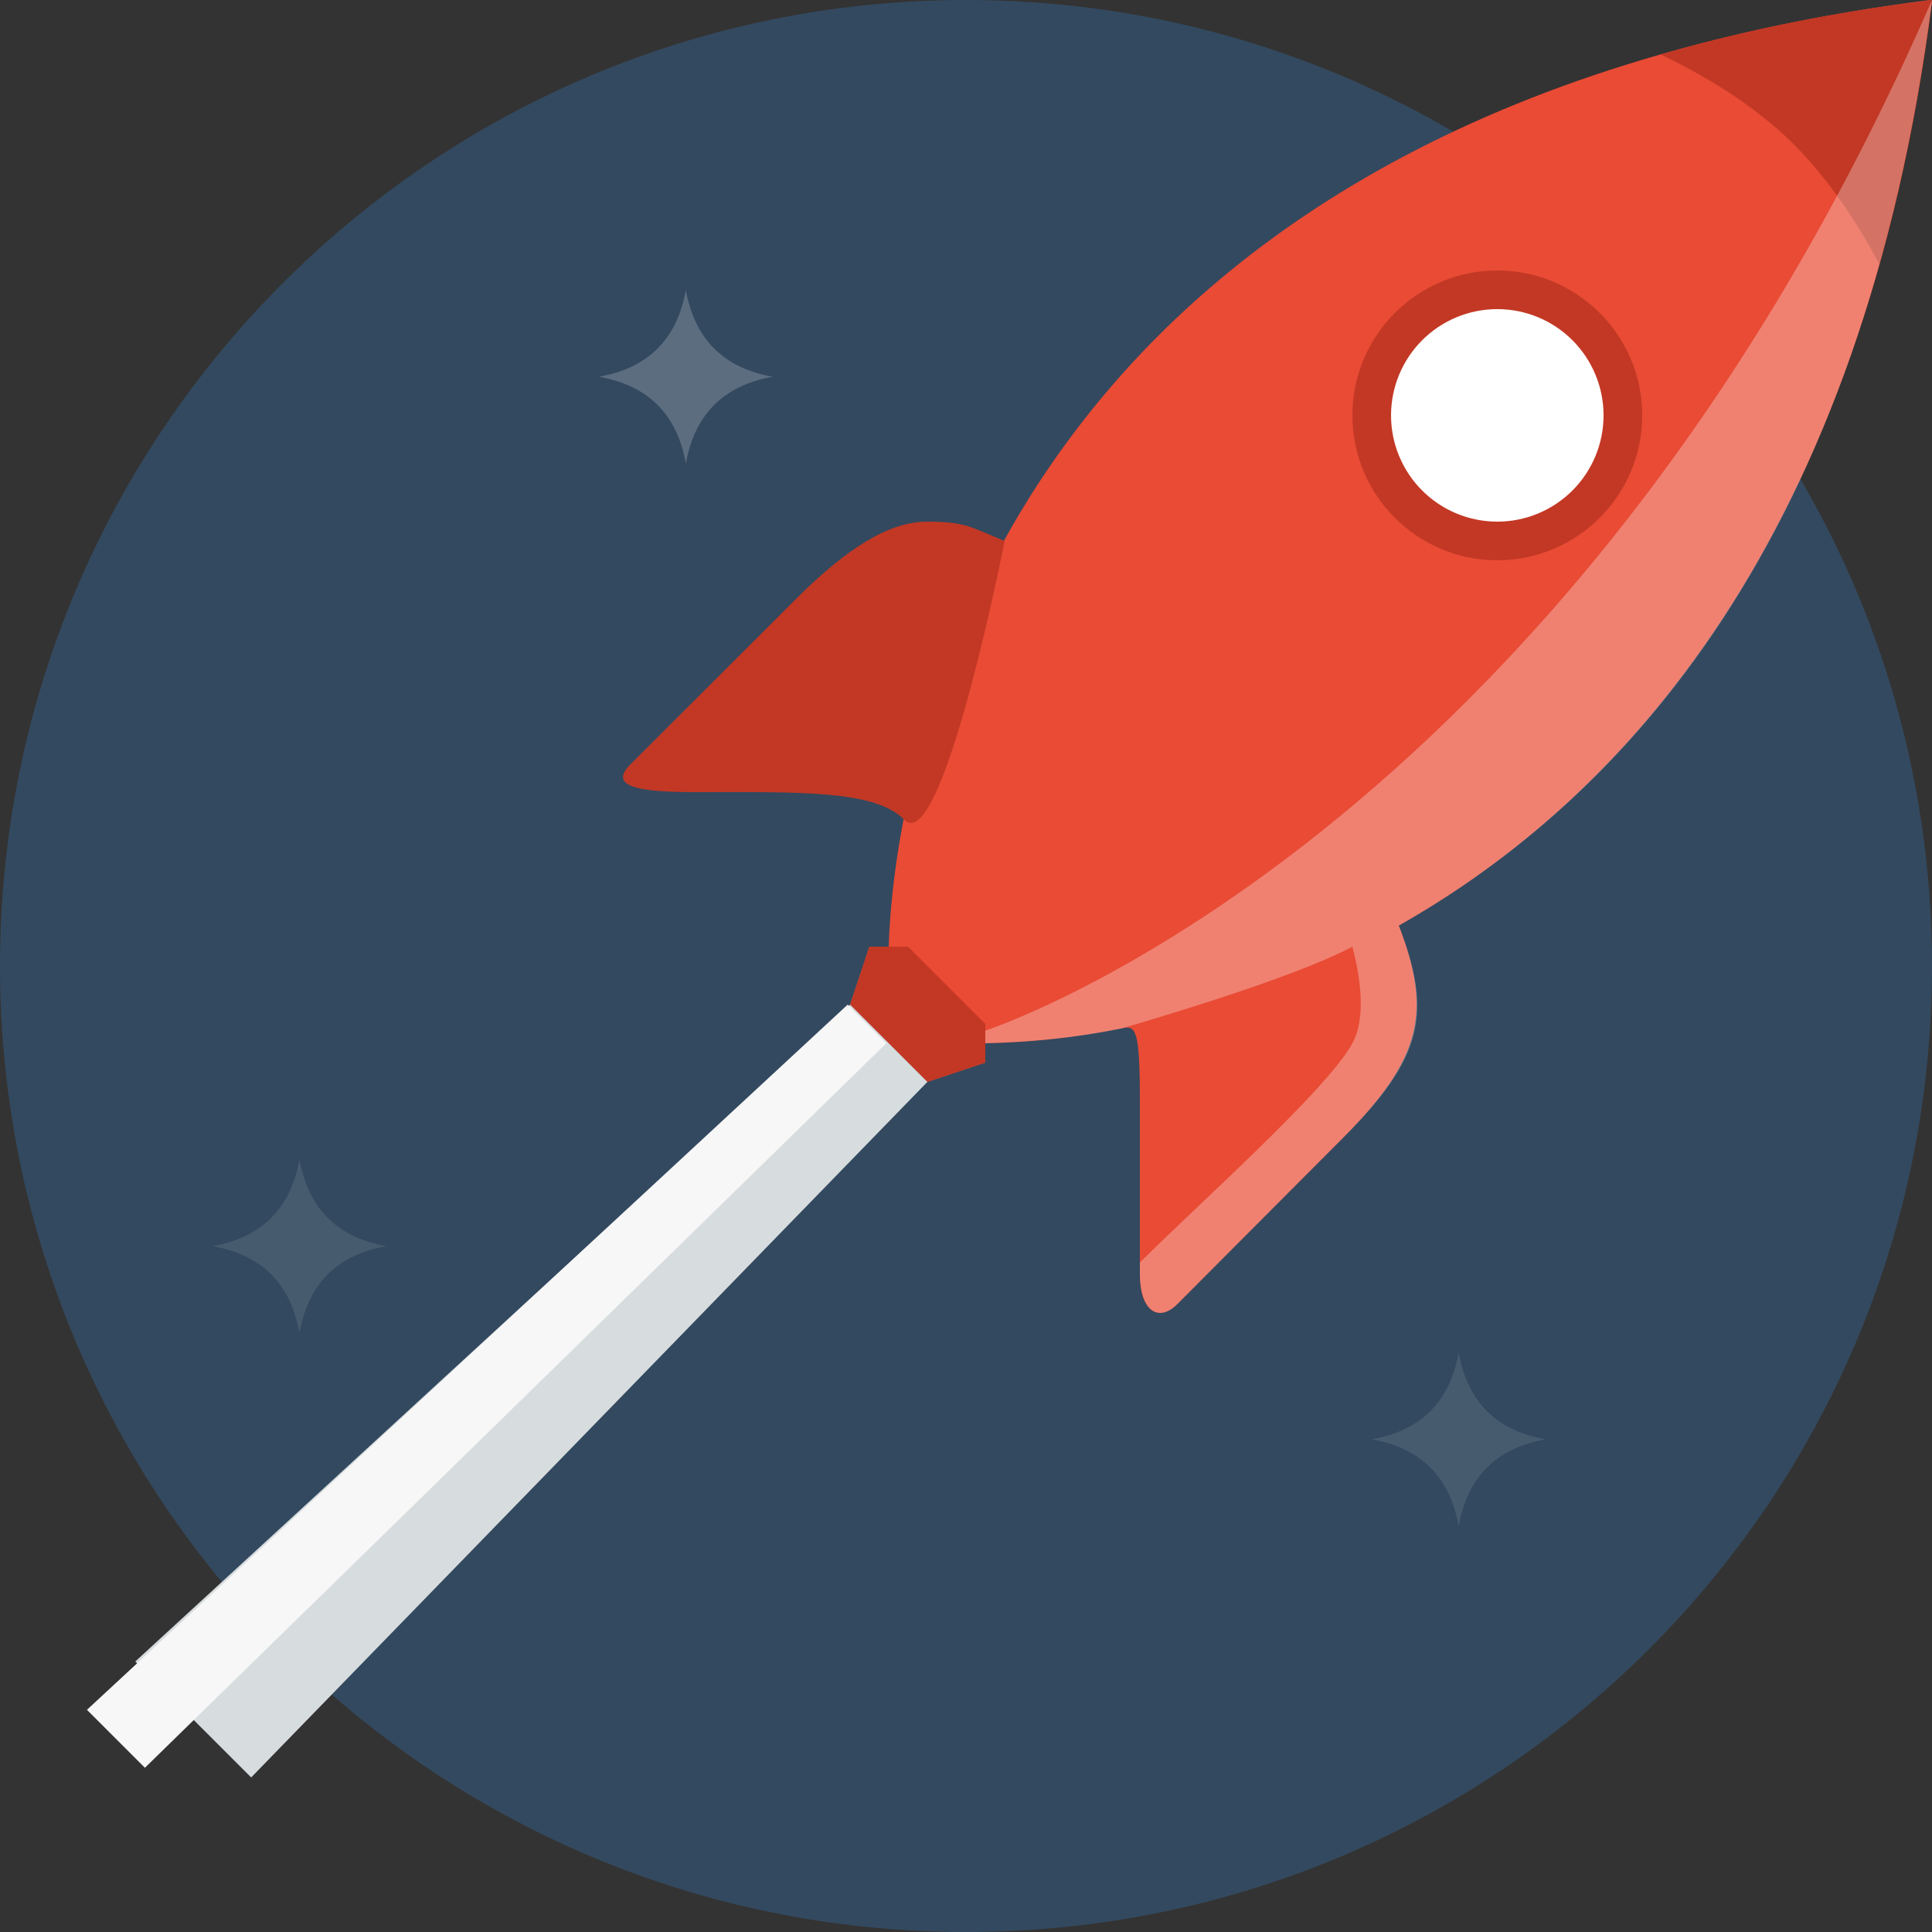 <svg width="270" height="270" viewBox="0 0 270 270" fill="none" xmlns="http://www.w3.org/2000/svg">
<rect x="0" y="0" width="270" height="270" fill="#333333" stroke="none"/>
<g clip-path="url(#clip0)">
<path d="M135 270C209.558 270 270 209.558 270 135C270 60.442 209.558 0 135 0C60.442 0 0 60.442 0 135C0 209.558 60.442 270 135 270Z" fill="#33495F"/>
<path opacity="0.2" d="M83.7 52.65C90.585 51.435 94.638 47.385 95.85 40.5C97.065 47.385 101.118 51.435 108 52.65C101.118 53.868 97.065 57.915 95.85 64.8C94.638 57.915 90.585 53.868 83.7 52.65Z" fill="white"/>
<path opacity="0.1" d="M191.7 201.15C198.585 199.935 202.638 195.885 203.85 189C205.065 195.885 209.118 199.935 216 201.15C209.118 202.368 205.065 206.415 203.85 213.3C202.638 206.415 198.585 202.368 191.7 201.15ZM29.7 174.15C36.585 172.935 40.638 168.885 41.85 162C43.065 168.885 47.118 172.935 54 174.15C47.118 175.368 43.065 179.415 41.85 186.3C40.638 179.415 36.585 175.368 29.7 174.15Z" fill="white"/>
<path d="M270 0.27C269.579 0.319 269.684 0.427 269.73 0C206.777 8.043 171.075 33.159 150.835 59.495C150.12 60.428 149.416 61.37 148.724 62.321L148.702 62.348C126.94 92.329 124.435 123.692 124.2 132.3H121.5L118.8 140.4L129.6 151.2L137.7 148.5V145.8C144.109 145.675 150.494 144.977 156.778 143.713L156.784 143.718C158.752 143.227 159.3 143.924 159.3 153.9V178.2C159.3 183.084 161.846 184.942 164.551 182.234C171.094 175.678 172.66 174.072 187.501 159.208C198.733 147.957 200.127 141.402 195.485 129.349C226.673 111.696 260.366 75.298 270 0.27Z" fill="#E94B35"/>
<path d="M129.6 151.2L118.8 140.4L121.5 132.3H126.9L137.7 143.1V148.5L129.6 151.2ZM140.4 75.6C135.761 73.737 135 72.9 129.6 72.9C124.2 72.9 118.306 76.626 111.075 83.87C99.59 95.369 97.98 96.935 88.082 106.842C84.847 110.082 89.81 110.7 97.2 110.7C111.329 110.7 122.302 110.362 126.336 114.534C131.663 120.042 140.4 75.6 140.4 75.6ZM270 0C268.275 13.427 265.772 25.863 262.653 36.931C259.821 31.612 255.736 25.148 250.503 19.996C244.696 14.272 237.511 10.19 232.073 7.617C248.343 2.946 261.314 1.112 270 0Z" fill="#C23824"/>
<path opacity="0.3" d="M195.485 129.349C200.127 141.399 199.028 147.676 187.78 158.925C185.501 161.204 166.644 180.144 164.549 182.234C161.841 184.939 159.389 183.084 159.3 178.2V176.44C167.4 168.34 185.46 152.307 189 145.8C191.074 141.99 189.95 135.934 189 132.3C180.058 137.052 157.907 143.354 156.784 143.718C148.246 145.463 141.661 145.646 137.7 145.8V144.029C137.7 144.029 218.633 117.939 270 0C260.296 75.727 226.673 111.696 195.485 129.349Z" fill="white"/>
<path d="M209.25 75.6C199.573 75.6 191.7 67.727 191.7 58.05C191.7 48.373 199.573 40.5 209.25 40.5C218.927 40.5 226.8 48.373 226.8 58.05C226.8 67.727 218.927 75.6 209.25 75.6Z" fill="white"/>
<path d="M209.25 43.2C213.188 43.2 216.966 44.764 219.751 47.549C222.535 50.334 224.1 54.111 224.1 58.05C224.1 61.988 222.535 65.766 219.751 68.55C216.966 71.335 213.188 72.9 209.25 72.9C205.312 72.9 201.534 71.335 198.749 68.55C195.965 65.766 194.4 61.988 194.4 58.05C194.4 54.111 195.965 50.334 198.749 47.549C201.534 44.764 205.312 43.2 209.25 43.2ZM209.25 37.8C198.08 37.8 189 46.883 189 58.05C189 69.217 198.08 78.3 209.25 78.3C220.42 78.3 229.5 69.217 229.5 58.05C229.5 46.883 220.42 37.8 209.25 37.8Z" fill="#C23824"/>
<path d="M118.8 140.4L129.6 151.2L35.1 248.4L18.9 232.2L118.8 140.4Z" fill="#D7DCDE"/>
<path d="M118.463 140.4L123.863 145.8L20.25 247.05L12.15 238.95L118.463 140.4Z" fill="#F7F7F7"/>
</g>
<defs>
<clipPath id="clip0">
<rect width="270" height="270" fill="white"/>
</clipPath>
</defs>
</svg>
